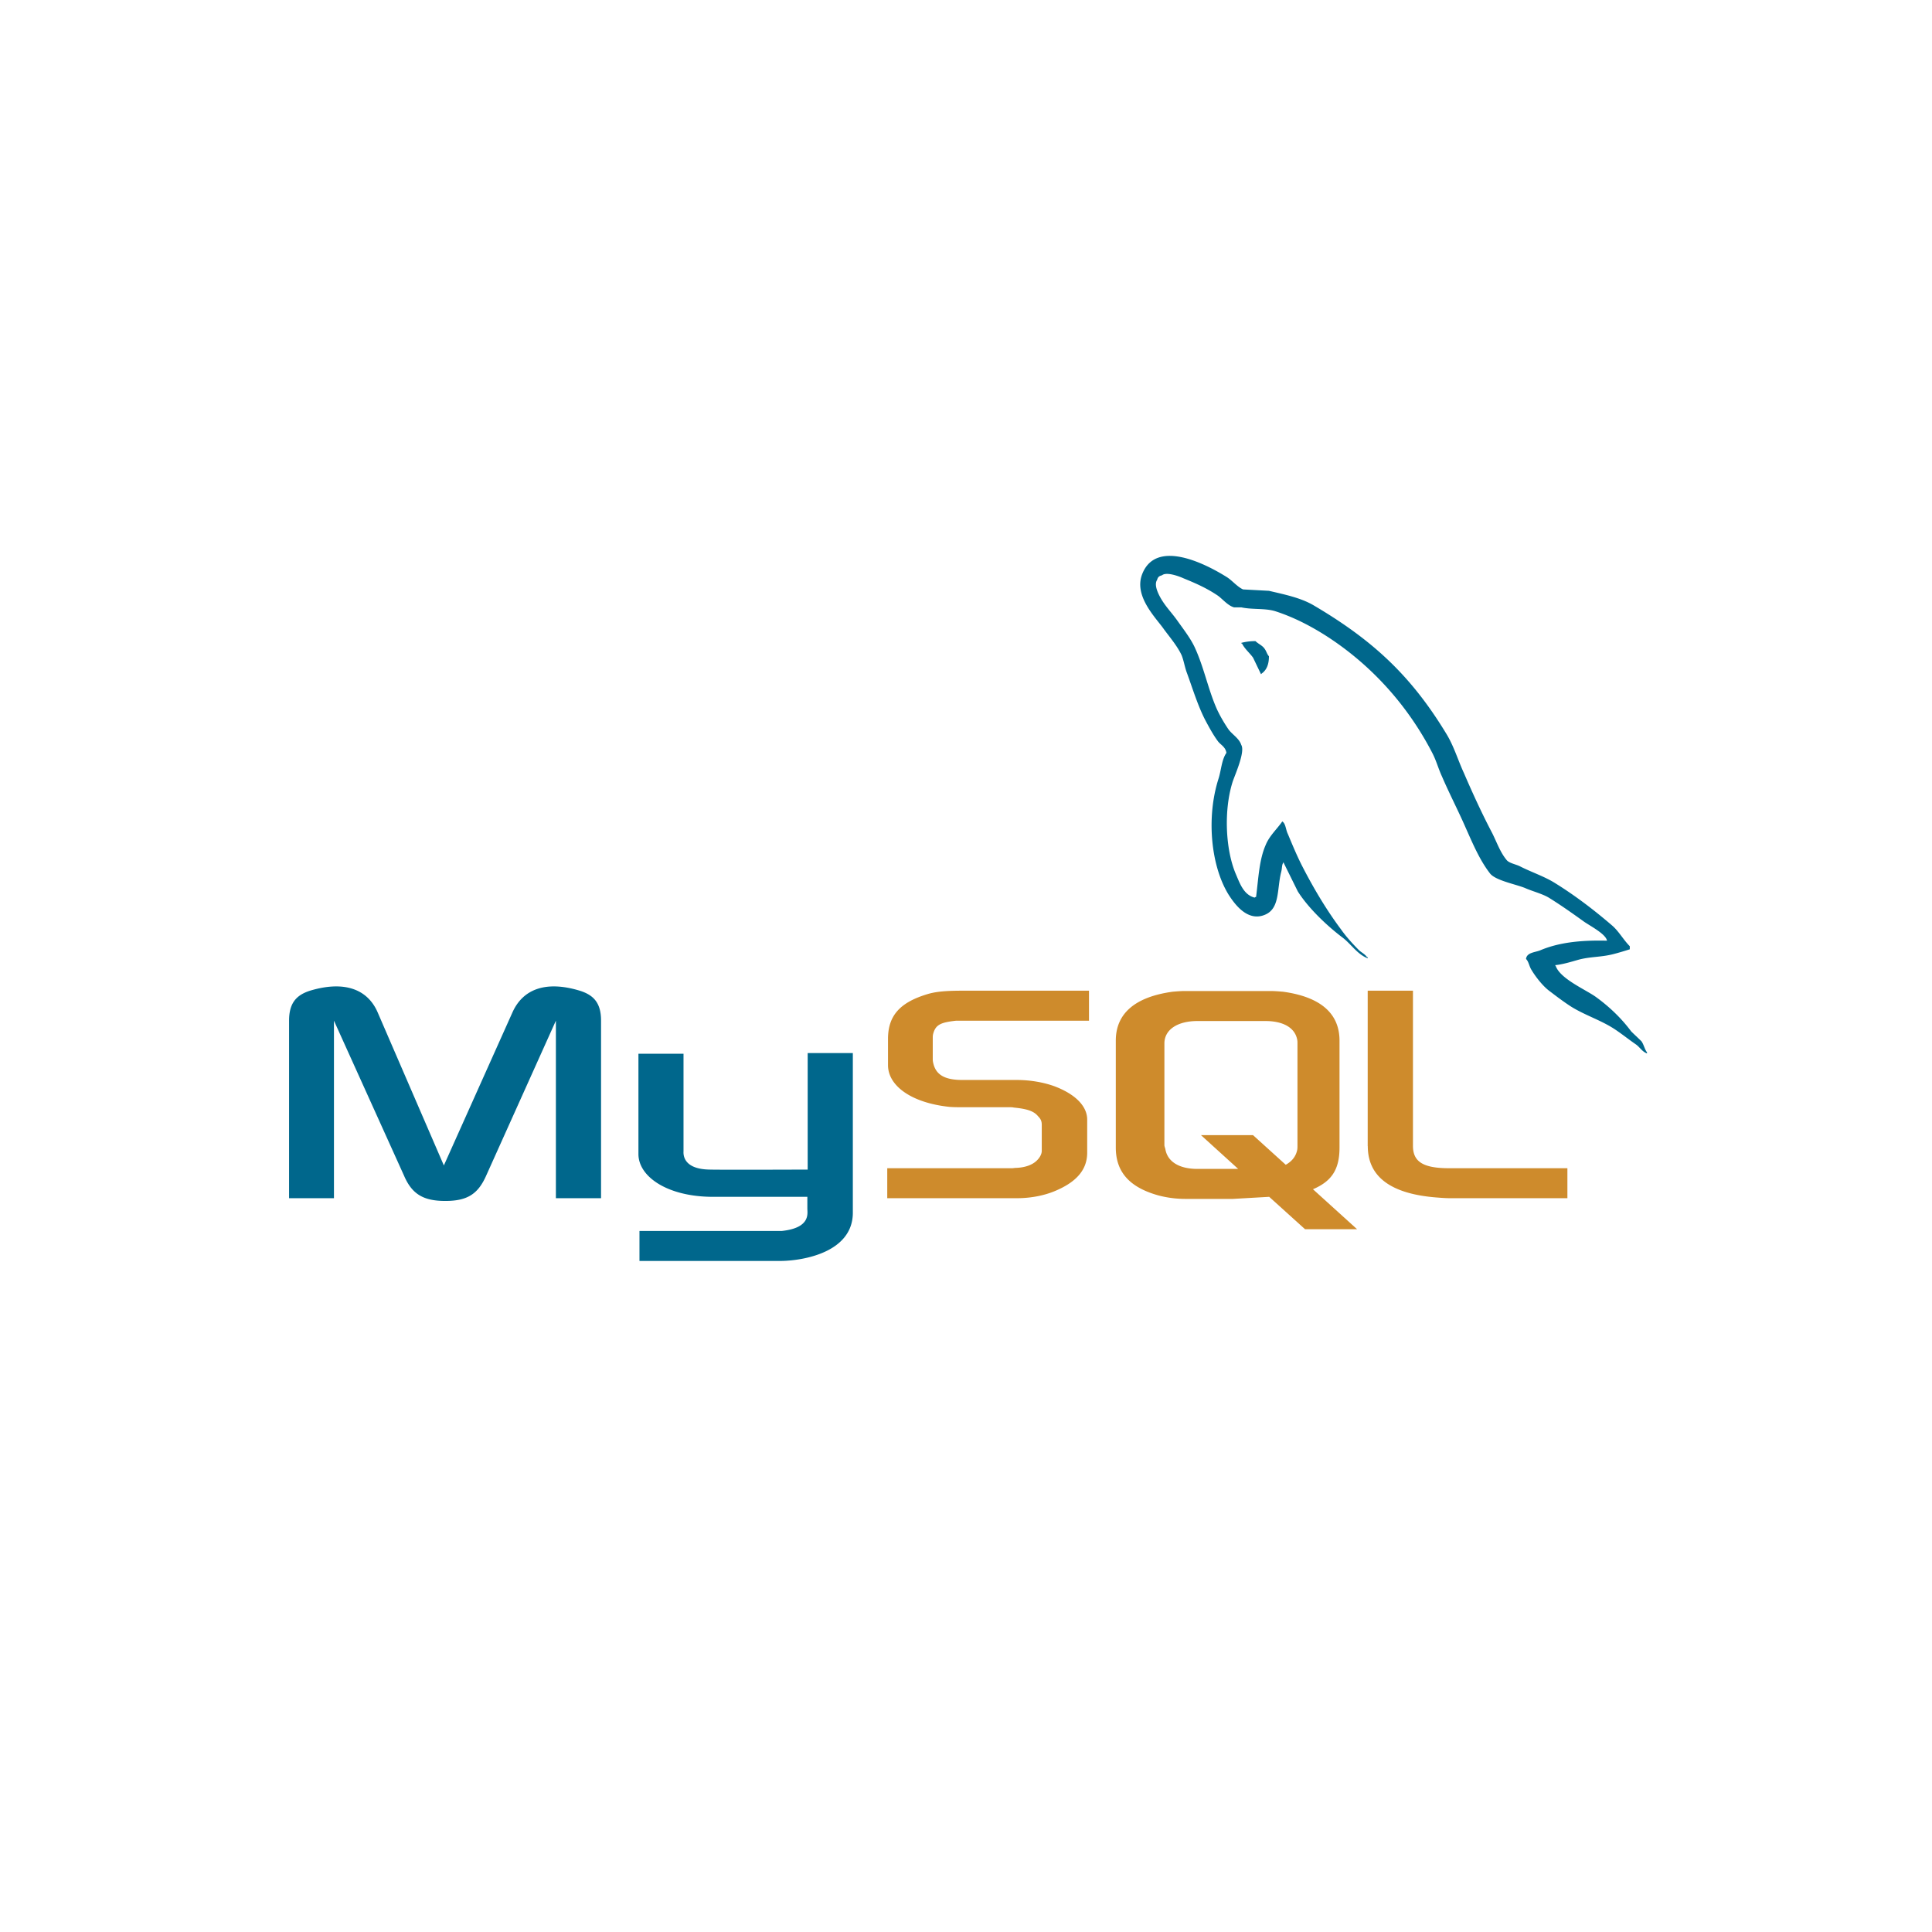 <svg xmlns="http://www.w3.org/2000/svg" width="500" height="500" viewBox="0 0 9.252 4.626"><g transform="matrix(.037 0 0 .037 1.07 -1.319)" fill-rule="evenodd"><path d="M8.504 128.215h5.8v-22.977l9.058 20.033c1.026 2.408 2.5 3.3 5.354 3.3s4.24-.893 5.3-3.3l9.013-20.033v22.977h5.845v-22.977c0-2.23-.893-3.303-2.767-3.883-4.417-1.338-7.362-.178-8.7 2.81l-8.878 19.81-8.567-19.81c-1.294-2.988-4.284-4.148-8.745-2.81-1.83.58-2.722 1.652-2.722 3.883l-.001 22.977zm45.198-18.694h5.845v12.627c-.044.713.223 2.32 3.4 2.363 1.65.045 12.582 0 12.67 0v-15.08h5.845v20.658c0 5.086-6.3 6.2-9.236 6.246h-18.38v-3.88h18.427c3.748-.402 3.302-2.275 3.302-2.9v-1.518h-12.36c-5.756-.045-9.46-2.588-9.503-5.488v-13.03zm125.374-14.635c-3.568-.09-6.336.268-8.656 1.25-.668.27-1.74.27-1.828 1.116.357.355.4.936.713 1.428.535.893 1.473 2.096 2.32 2.72.938.715 1.875 1.428 2.855 2.053 1.74 1.07 3.703 1.695 5.398 2.766.982.625 1.963 1.428 2.945 2.098.5.357.803.938 1.428 1.16v-.135c-.312-.4-.402-.98-.713-1.428-.447-.445-.893-.848-1.34-1.293-1.293-1.74-2.9-3.258-4.64-4.506-1.428-.982-4.55-2.32-5.13-3.97l-.088-.09c.98-.09 2.14-.447 3.078-.715 1.518-.4 2.9-.312 4.46-.713.715-.18 1.428-.402 2.143-.625v-.4c-.803-.803-1.383-1.874-2.23-2.632-2.275-1.963-4.775-3.882-7.363-5.488-1.383-.892-3.168-1.473-4.64-2.23-.537-.268-1.428-.402-1.74-.848-.805-.98-1.25-2.275-1.83-3.436-1.293-2.454-2.543-5.175-3.658-7.763-.803-1.74-1.295-3.48-2.275-5.086-4.596-7.585-9.594-12.18-17.268-16.687-1.65-.937-3.613-1.34-5.7-1.83l-3.346-.18c-.715-.312-1.428-1.16-2.053-1.562-2.543-1.606-9.102-5.086-10.977-.49-1.205 2.9 1.785 5.755 2.8 7.228.76 1.026 1.74 2.186 2.277 3.346.3.758.4 1.562.713 2.365.713 1.963 1.383 4.15 2.32 5.98.5.937 1.025 1.92 1.65 2.767.357.49.982.714 1.115 1.517-.625.893-.668 2.23-1.025 3.347-1.607 5.042-.982 11.288 1.293 14.99.715 1.115 2.4 3.57 4.686 2.632 2.008-.803 1.56-3.346 2.14-5.577.135-.535.045-.892.312-1.25v.09l1.83 3.703c1.383 2.186 3.793 4.462 5.8 5.98 1.07.803 1.918 2.187 3.256 2.677v-.135h-.088c-.268-.4-.67-.58-1.027-.892-.803-.803-1.695-1.785-2.32-2.677-1.873-2.498-3.523-5.265-4.996-8.12-.715-1.383-1.34-2.9-1.918-4.283-.27-.536-.27-1.34-.715-1.606-.67.98-1.65 1.83-2.143 3.034-.848 1.918-.936 4.283-1.248 6.737-.18.045-.1 0-.18.09-1.426-.356-1.918-1.83-2.453-3.078-1.338-3.168-1.562-8.254-.402-11.913.312-.937 1.652-3.882 1.117-4.774-.27-.848-1.16-1.338-1.652-2.008-.58-.848-1.203-1.918-1.605-2.855-1.07-2.5-1.605-5.265-2.766-7.764-.537-1.16-1.473-2.365-2.232-3.435-.848-1.205-1.783-2.053-2.453-3.48-.223-.49-.535-1.294-.178-1.83.088-.357.268-.49.623-.58.58-.49 2.232.134 2.812.4 1.65.67 3.033 1.294 4.416 2.23.625.446 1.295 1.294 2.098 1.518h.938c1.428.312 3.033.09 4.37.49 2.365.76 4.506 1.874 6.426 3.08 5.844 3.703 10.664 8.968 13.92 15.26.535 1.026.758 1.963 1.25 3.034.938 2.187 2.098 4.417 3.033 6.56.938 2.097 1.83 4.24 3.168 5.98.67.937 3.346 1.427 4.55 1.918.893.4 2.275.76 3.08 1.25 1.516.937 3.033 2.008 4.46 3.034.713.534 2.945 1.65 3.078 2.54zm-45.5-38.772a7.09 7.09 0 0 0-1.828.223v.09h.088c.357.714.982 1.205 1.428 1.83l1.027 2.142.088-.09c.625-.446.938-1.16.938-2.23-.268-.312-.312-.625-.535-.937-.268-.446-.848-.67-1.206-1.026z" fill="#00678c"/><path d="M85.916 128.215h16.776c1.963 0 3.838-.4 5.354-1.115 2.543-1.16 3.748-2.72 3.748-4.773v-4.283c0-1.65-1.383-3.213-4.148-4.283-1.428-.535-3.213-.848-4.953-.848h-7.05c-2.365 0-3.48-.715-3.793-2.275-.044-.178-.044-.357-.044-.535v-2.633c0-.135 0-.312.044-.49.312-1.205.937-1.518 3-1.74h17.177v-3.883h-16.33c-2.365 0-3.614.135-4.73.492-3.436 1.07-4.953 2.766-4.953 5.754v3.393c0 2.63 2.945 4.863 7.942 5.398.535.045 1.115.045 1.695.045h6.024c.223 0 .445 0 .623.045 1.83.178 2.633.49 3.168 1.158.357.357.447.67.447 1.072v3.39c0 .4-.268.938-.803 1.383s-1.385.758-2.5.803c-.223 0-.355.045-.58.045H85.916zm62.195-6.736c0 3.97 3 6.2 8.97 6.648.58.045 1.115.088 1.695.088h15.17v-3.88h-15.303c-3.393 0-4.686-.848-4.686-2.9v-20.078H148.1v20.123zm-32.615.177v-13.83c0-3.525 2.498-5.668 7.363-6.336.535-.045 1.07-.09 1.56-.09h11.064c.58 0 1.072.045 1.652.09 4.863.668 7.316 2.81 7.316 6.336v13.83c0 2.855-1.025 4.373-3.436 5.4l5.71 5.174h-6.736l-4.64-4.193-4.686.268h-6.246a13.66 13.66 0 0 1-3.391-.445c-3.7-1.028-5.53-2.99-5.53-6.204zm6.29-.31c0 .178.1.355.135.58.312 1.605 1.828 2.498 4.148 2.498h5.266l-4.818-4.373h6.736l4.238 3.838c.805-.447 1.295-1.072 1.473-1.875.045-.178.045-.4.045-.58v-13.252c0-.178 0-.355-.045-.535-.312-1.516-1.828-2.363-4.104-2.363h-8.79c-2.588 0-4.283 1.115-4.283 2.898z" fill="#ce8b2c"/></g></svg>